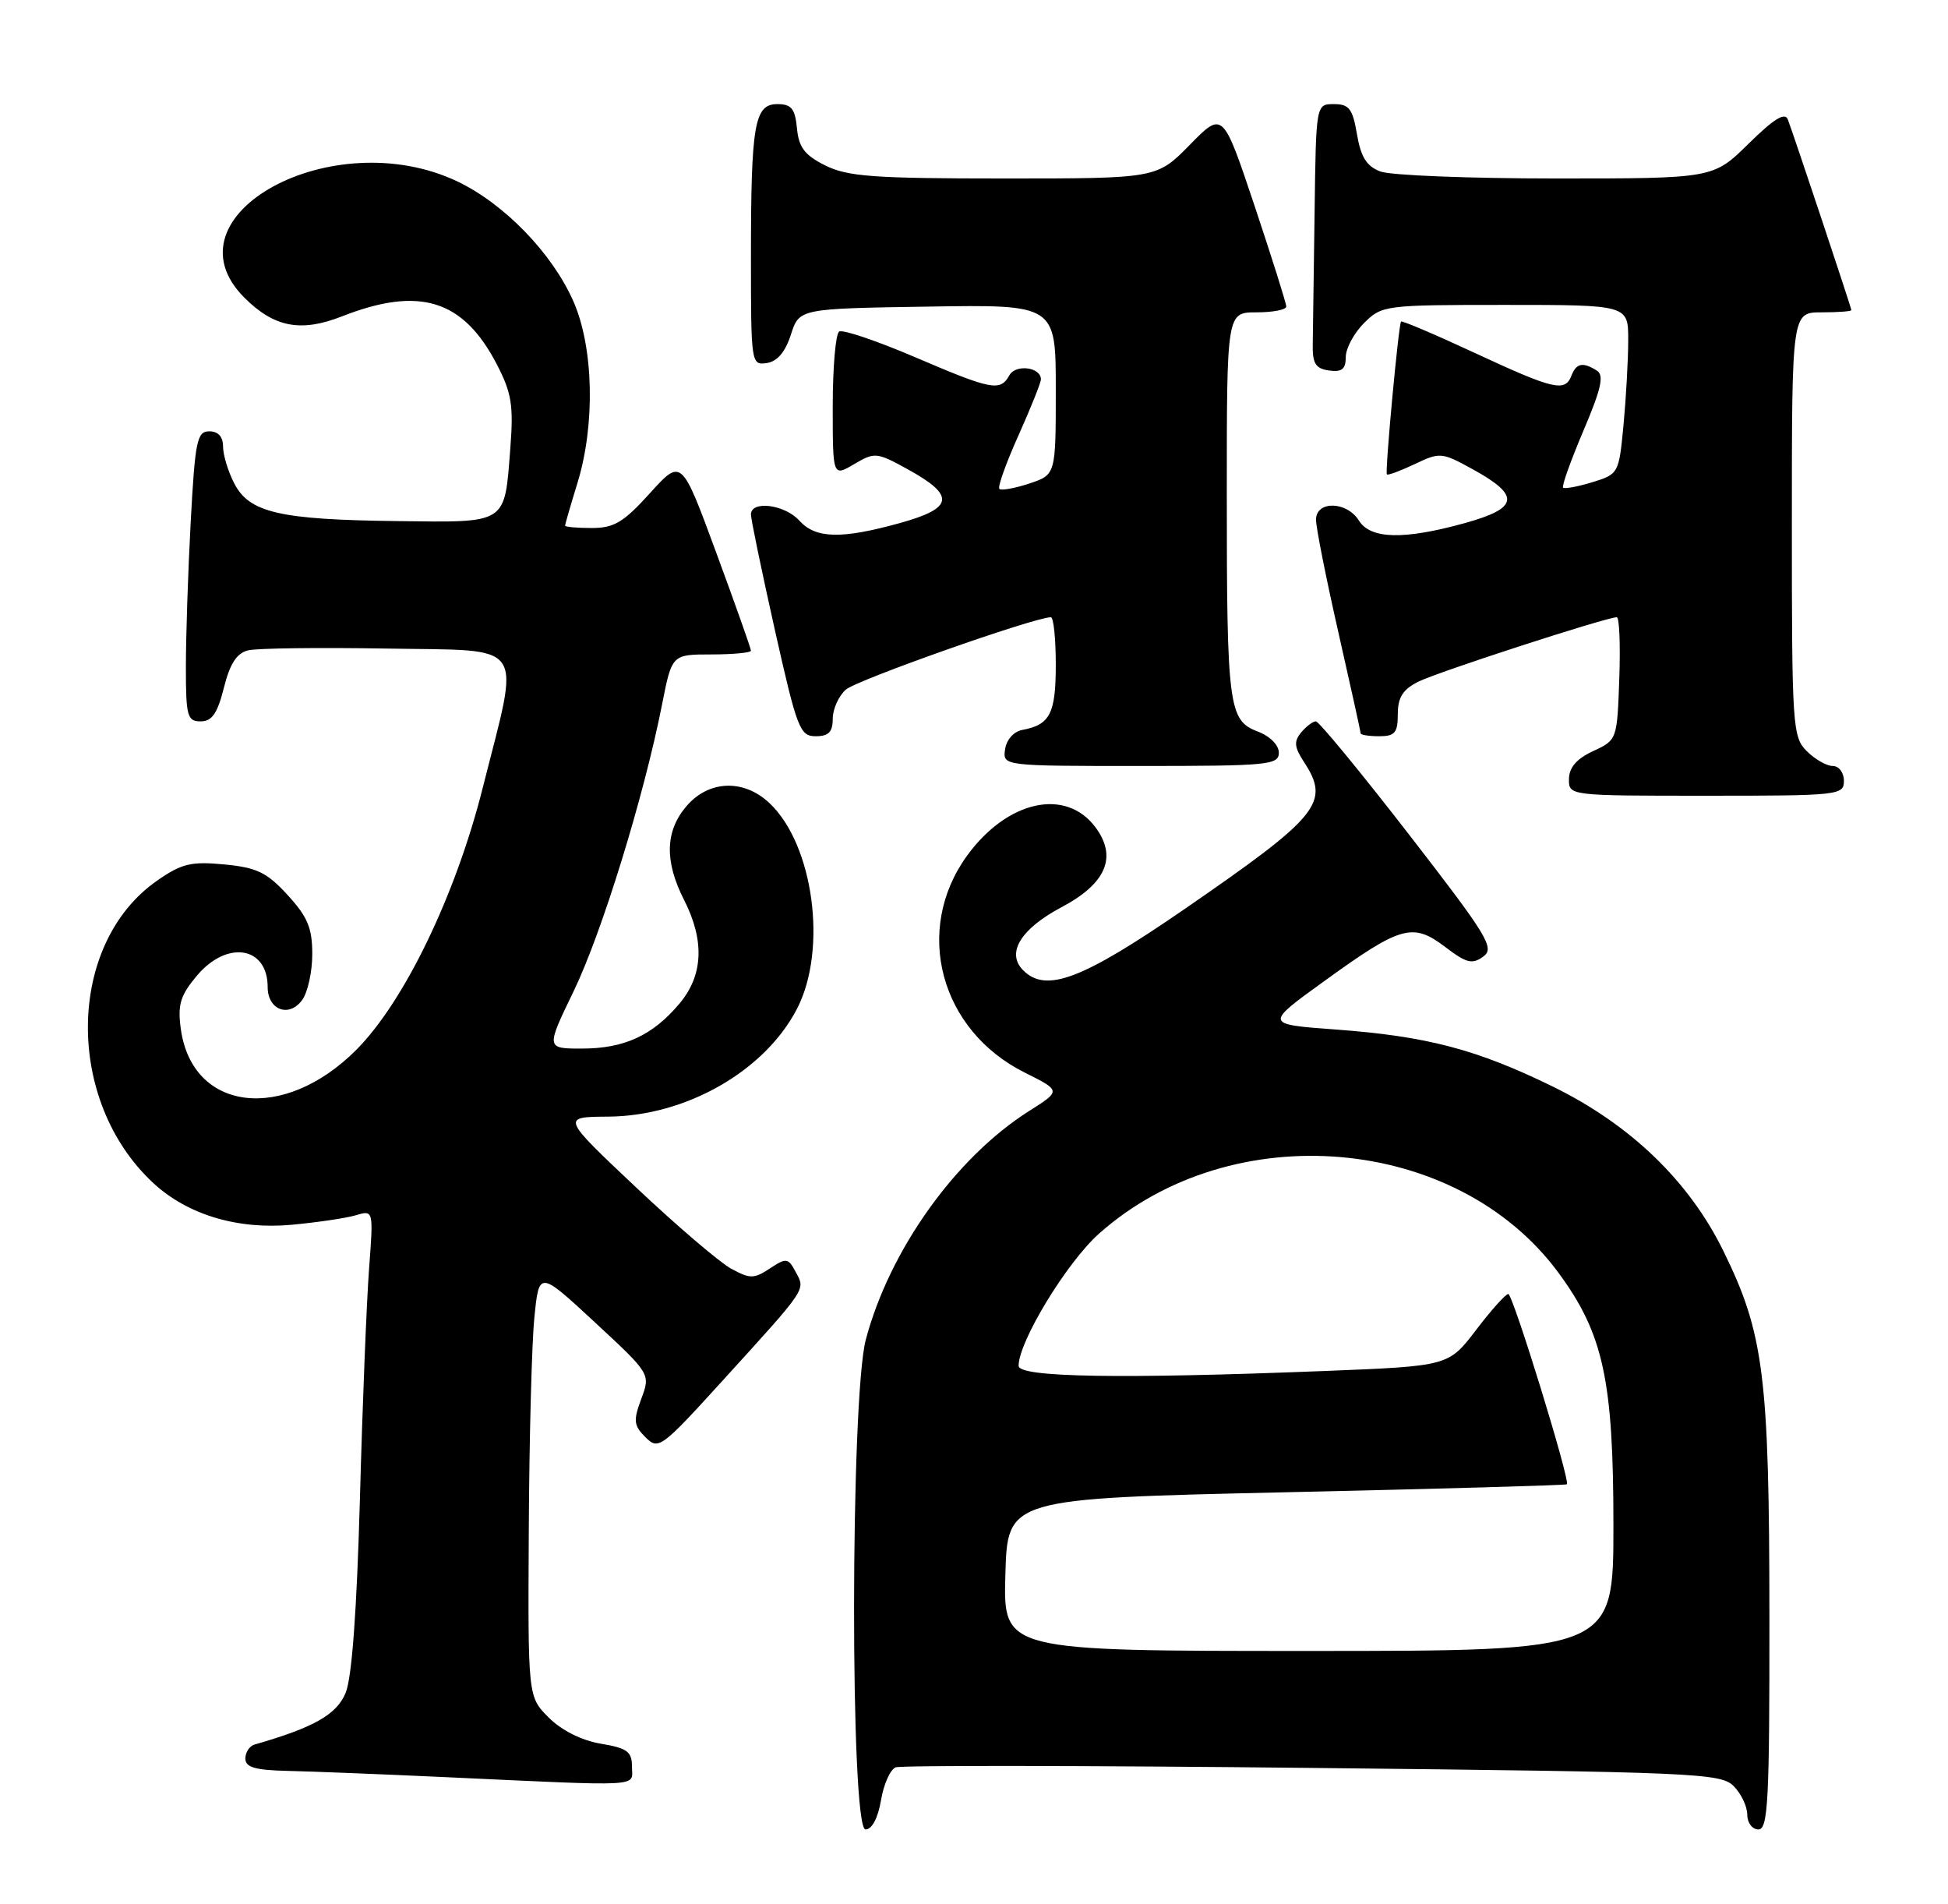 <?xml version="1.0" encoding="UTF-8" standalone="no"?>
<!DOCTYPE svg PUBLIC "-//W3C//DTD SVG 1.1//EN" "http://www.w3.org/Graphics/SVG/1.1/DTD/svg11.dtd" >
<svg xmlns="http://www.w3.org/2000/svg" xmlns:xlink="http://www.w3.org/1999/xlink" version="1.1" viewBox="0 0 262 256">
 <g >
 <path fill="currentColor"
d=" M 118.49 242.08 C 118.85 239.92 119.74 237.93 120.47 237.65 C 121.19 237.37 146.43 237.41 176.55 237.73 C 227.96 238.28 231.43 238.43 233.16 240.16 C 234.17 241.17 235.00 242.90 235.00 244.00 C 235.00 245.11 235.67 246.00 236.50 246.00 C 237.80 246.00 238.00 242.15 237.98 217.25 C 237.96 185.05 237.24 179.30 231.79 168.22 C 227.18 158.82 219.29 151.22 208.85 146.11 C 198.61 141.10 191.89 139.33 179.56 138.43 C 170.06 137.73 170.06 137.73 178.23 131.84 C 188.42 124.47 190.03 124.03 194.38 127.34 C 197.23 129.51 198.01 129.71 199.49 128.63 C 201.07 127.48 200.14 125.95 189.48 112.18 C 183.01 103.83 177.39 97.00 176.98 97.00 C 176.58 97.00 175.69 97.67 175.00 98.49 C 174.00 99.70 174.08 100.47 175.38 102.46 C 178.95 107.91 177.48 109.72 159.42 122.17 C 145.55 131.72 140.71 133.57 137.61 130.47 C 135.29 128.15 137.28 124.90 142.79 121.98 C 148.78 118.81 150.30 115.23 147.34 111.25 C 143.35 105.88 135.46 107.63 130.06 115.07 C 122.83 125.06 126.42 138.54 137.83 144.23 C 142.72 146.67 142.72 146.67 138.42 149.39 C 128.54 155.64 119.66 168.06 116.45 180.13 C 114.37 187.96 114.33 246.00 116.41 246.00 C 117.28 246.00 118.08 244.48 118.49 242.08 Z  M 85.00 237.59 C 85.00 235.53 84.38 235.07 80.80 234.47 C 78.21 234.03 75.53 232.68 73.80 230.96 C 71.00 228.15 71.00 228.15 71.12 205.83 C 71.18 193.55 71.52 180.65 71.87 177.18 C 72.50 170.85 72.50 170.85 80.00 177.80 C 87.50 184.75 87.50 184.75 86.25 188.10 C 85.16 191.03 85.23 191.68 86.81 193.26 C 88.56 195.00 88.92 194.74 97.07 185.78 C 108.66 173.04 108.34 173.51 107.03 171.06 C 106.00 169.14 105.77 169.10 103.54 170.57 C 101.39 171.98 100.88 171.98 98.33 170.59 C 96.77 169.74 91.00 164.81 85.50 159.62 C 75.50 150.19 75.50 150.19 81.80 150.15 C 92.28 150.08 102.89 144.01 107.21 135.62 C 111.32 127.64 109.42 113.56 103.48 107.98 C 100.02 104.73 95.34 104.90 92.34 108.39 C 89.46 111.74 89.35 115.81 92.00 121.00 C 94.79 126.48 94.59 131.15 91.38 134.96 C 87.78 139.24 83.96 141.00 78.26 141.00 C 73.42 141.00 73.42 141.00 77.17 133.25 C 80.96 125.40 86.61 107.08 89.04 94.75 C 90.37 88.00 90.37 88.00 95.68 88.00 C 98.61 88.00 101.00 87.77 101.00 87.49 C 101.00 87.21 98.90 81.28 96.33 74.31 C 91.66 61.63 91.66 61.63 87.42 66.31 C 83.87 70.24 82.59 71.00 79.59 71.00 C 77.61 71.00 76.00 70.86 76.00 70.68 C 76.00 70.51 76.75 67.92 77.67 64.93 C 80.08 57.09 79.85 46.69 77.11 40.50 C 74.26 34.04 67.81 27.39 61.50 24.39 C 44.73 16.44 21.80 28.96 32.87 40.03 C 36.87 44.02 40.46 44.71 45.97 42.55 C 56.42 38.45 62.30 40.27 66.83 49.01 C 68.81 52.83 69.08 54.51 68.64 60.23 C 67.84 70.59 68.36 70.25 53.40 70.07 C 37.61 69.88 33.54 68.94 31.51 65.01 C 30.68 63.41 30.00 61.18 30.00 60.05 C 30.00 58.72 29.35 58.00 28.15 58.00 C 26.50 58.00 26.24 59.24 25.65 70.16 C 25.29 76.84 25.00 85.62 25.00 89.66 C 25.00 96.32 25.19 97.00 26.99 97.00 C 28.51 97.00 29.24 95.94 30.11 92.49 C 30.92 89.24 31.84 87.83 33.37 87.45 C 34.54 87.16 42.92 87.06 52.00 87.21 C 71.13 87.55 69.98 85.88 64.92 105.96 C 61.28 120.40 54.37 134.70 47.91 141.18 C 38.13 150.98 25.81 149.48 24.31 138.30 C 23.88 135.08 24.26 133.84 26.48 131.20 C 30.54 126.38 36.00 127.26 36.00 132.73 C 36.00 135.81 38.88 136.89 40.64 134.47 C 41.39 133.45 42.00 130.67 42.00 128.29 C 42.00 124.79 41.37 123.28 38.69 120.36 C 35.90 117.31 34.56 116.66 30.18 116.24 C 25.72 115.81 24.44 116.12 21.17 118.39 C 8.93 126.87 8.66 148.05 20.66 159.12 C 25.24 163.35 31.99 165.37 39.25 164.69 C 42.69 164.37 46.57 163.80 47.87 163.41 C 50.23 162.71 50.23 162.71 49.64 170.60 C 49.31 174.95 48.75 188.85 48.41 201.50 C 47.99 216.59 47.33 225.58 46.49 227.63 C 45.29 230.55 42.21 232.30 34.25 234.58 C 33.56 234.78 33.00 235.63 33.00 236.47 C 33.00 237.65 34.31 238.03 38.75 238.13 C 41.91 238.20 51.25 238.57 59.50 238.95 C 87.01 240.22 85.00 240.33 85.00 237.59 Z  M 248.00 105.00 C 248.00 103.89 247.33 103.00 246.50 103.00 C 245.68 103.00 244.10 102.10 243.00 101.00 C 241.09 99.09 241.00 97.67 241.00 70.50 C 241.00 42.00 241.00 42.00 245.00 42.00 C 247.20 42.00 249.00 41.87 249.00 41.70 C 249.00 41.39 241.40 18.58 240.46 16.07 C 240.08 15.05 238.60 15.96 235.18 19.32 C 230.43 24.00 230.43 24.00 209.28 24.00 C 197.65 24.00 187.02 23.58 185.66 23.06 C 183.80 22.36 183.03 21.12 182.51 18.06 C 181.93 14.63 181.45 14.00 179.41 14.00 C 177.00 14.00 177.00 14.00 176.81 28.50 C 176.70 36.48 176.59 44.46 176.56 46.25 C 176.51 48.88 176.93 49.56 178.75 49.82 C 180.47 50.06 181.00 49.65 181.00 48.02 C 181.00 46.86 182.10 44.80 183.45 43.45 C 185.86 41.05 186.22 41.00 202.45 41.00 C 219.00 41.00 219.00 41.00 218.99 45.75 C 218.99 48.36 218.70 53.48 218.36 57.12 C 217.74 63.66 217.69 63.76 214.17 64.84 C 212.21 65.44 210.44 65.77 210.23 65.57 C 210.03 65.37 211.26 61.93 212.96 57.93 C 215.36 52.29 215.77 50.47 214.78 49.84 C 212.90 48.65 212.01 48.82 211.36 50.50 C 210.50 52.75 209.02 52.41 198.42 47.49 C 193.07 45.00 188.58 43.09 188.44 43.24 C 188.10 43.60 186.26 63.43 186.53 63.79 C 186.65 63.95 188.33 63.33 190.27 62.41 C 193.68 60.78 193.92 60.81 198.13 63.13 C 204.52 66.65 204.27 68.32 197.05 70.33 C 188.82 72.61 184.34 72.51 182.77 70.00 C 181.13 67.38 177.00 67.30 177.00 69.89 C 177.00 70.93 178.35 77.73 180.00 85.00 C 181.65 92.27 183.00 98.39 183.00 98.61 C 183.00 98.82 184.12 99.00 185.50 99.00 C 187.61 99.00 188.00 98.53 188.00 96.03 C 188.00 93.78 188.68 92.71 190.75 91.67 C 193.31 90.38 216.04 83.00 217.45 83.00 C 217.80 83.00 217.95 86.71 217.79 91.25 C 217.50 99.46 217.49 99.51 214.27 101.00 C 212.05 102.03 211.04 103.20 211.02 104.75 C 211.00 107.00 211.00 107.00 229.50 107.00 C 247.33 107.00 248.00 106.93 248.00 105.00 Z  M 172.00 101.22 C 172.00 100.18 170.81 98.99 169.15 98.36 C 165.25 96.89 165.00 95.00 165.00 66.38 C 165.00 42.00 165.00 42.00 169.00 42.00 C 171.20 42.00 173.00 41.65 173.00 41.22 C 173.00 40.79 171.08 34.70 168.74 27.69 C 164.47 14.94 164.47 14.94 160.03 19.47 C 155.58 24.00 155.58 24.00 135.04 24.00 C 117.49 24.00 113.99 23.74 111.00 22.25 C 108.23 20.87 107.43 19.82 107.19 17.25 C 106.93 14.61 106.44 14.00 104.56 14.00 C 101.46 14.00 101.00 16.70 101.00 34.69 C 101.00 48.86 101.04 49.13 103.12 48.82 C 104.54 48.61 105.62 47.34 106.37 45.00 C 107.50 41.50 107.50 41.50 124.75 41.23 C 142.00 40.95 142.00 40.95 142.00 52.40 C 142.00 63.84 142.00 63.84 138.43 65.02 C 136.47 65.67 134.66 65.99 134.41 65.74 C 134.16 65.49 135.31 62.26 136.98 58.55 C 138.64 54.85 140.00 51.45 140.00 51.01 C 140.00 49.37 136.62 48.93 135.76 50.46 C 134.53 52.67 133.42 52.46 123.05 48.02 C 117.93 45.83 113.35 44.28 112.87 44.58 C 112.39 44.88 112.00 49.39 112.00 54.62 C 112.00 64.11 112.00 64.11 114.88 62.41 C 117.65 60.78 117.91 60.80 122.12 63.12 C 128.52 66.65 128.28 68.32 121.05 70.33 C 113.14 72.52 109.71 72.44 107.50 70.00 C 105.54 67.83 101.00 67.26 101.00 69.18 C 101.00 69.84 102.45 76.81 104.21 84.68 C 107.20 98.00 107.58 99.00 109.71 99.00 C 111.45 99.00 112.00 98.43 112.00 96.65 C 112.00 95.37 112.79 93.60 113.75 92.74 C 115.19 91.45 139.12 83.00 141.34 83.00 C 141.70 83.00 142.00 85.87 142.00 89.38 C 142.00 95.95 141.22 97.47 137.50 98.15 C 136.34 98.37 135.37 99.46 135.18 100.76 C 134.86 103.00 134.86 103.00 153.43 103.00 C 170.57 103.00 172.00 102.86 172.00 101.22 Z  M 135.22 211.75 C 135.50 201.50 135.50 201.50 173.00 200.66 C 193.62 200.20 210.61 199.72 210.74 199.59 C 211.22 199.13 203.48 174.01 202.86 174.00 C 202.50 174.00 200.55 176.18 198.52 178.85 C 194.82 183.69 194.82 183.69 178.25 184.35 C 150.61 185.44 137.00 185.21 137.00 183.66 C 137.00 180.39 143.48 169.75 147.81 165.89 C 165.70 149.97 195.98 152.58 209.65 171.20 C 215.65 179.38 217.00 185.60 217.00 205.09 C 217.00 222.00 217.00 222.00 175.97 222.00 C 134.93 222.00 134.93 222.00 135.22 211.75 Z "/>
</g>
</svg>